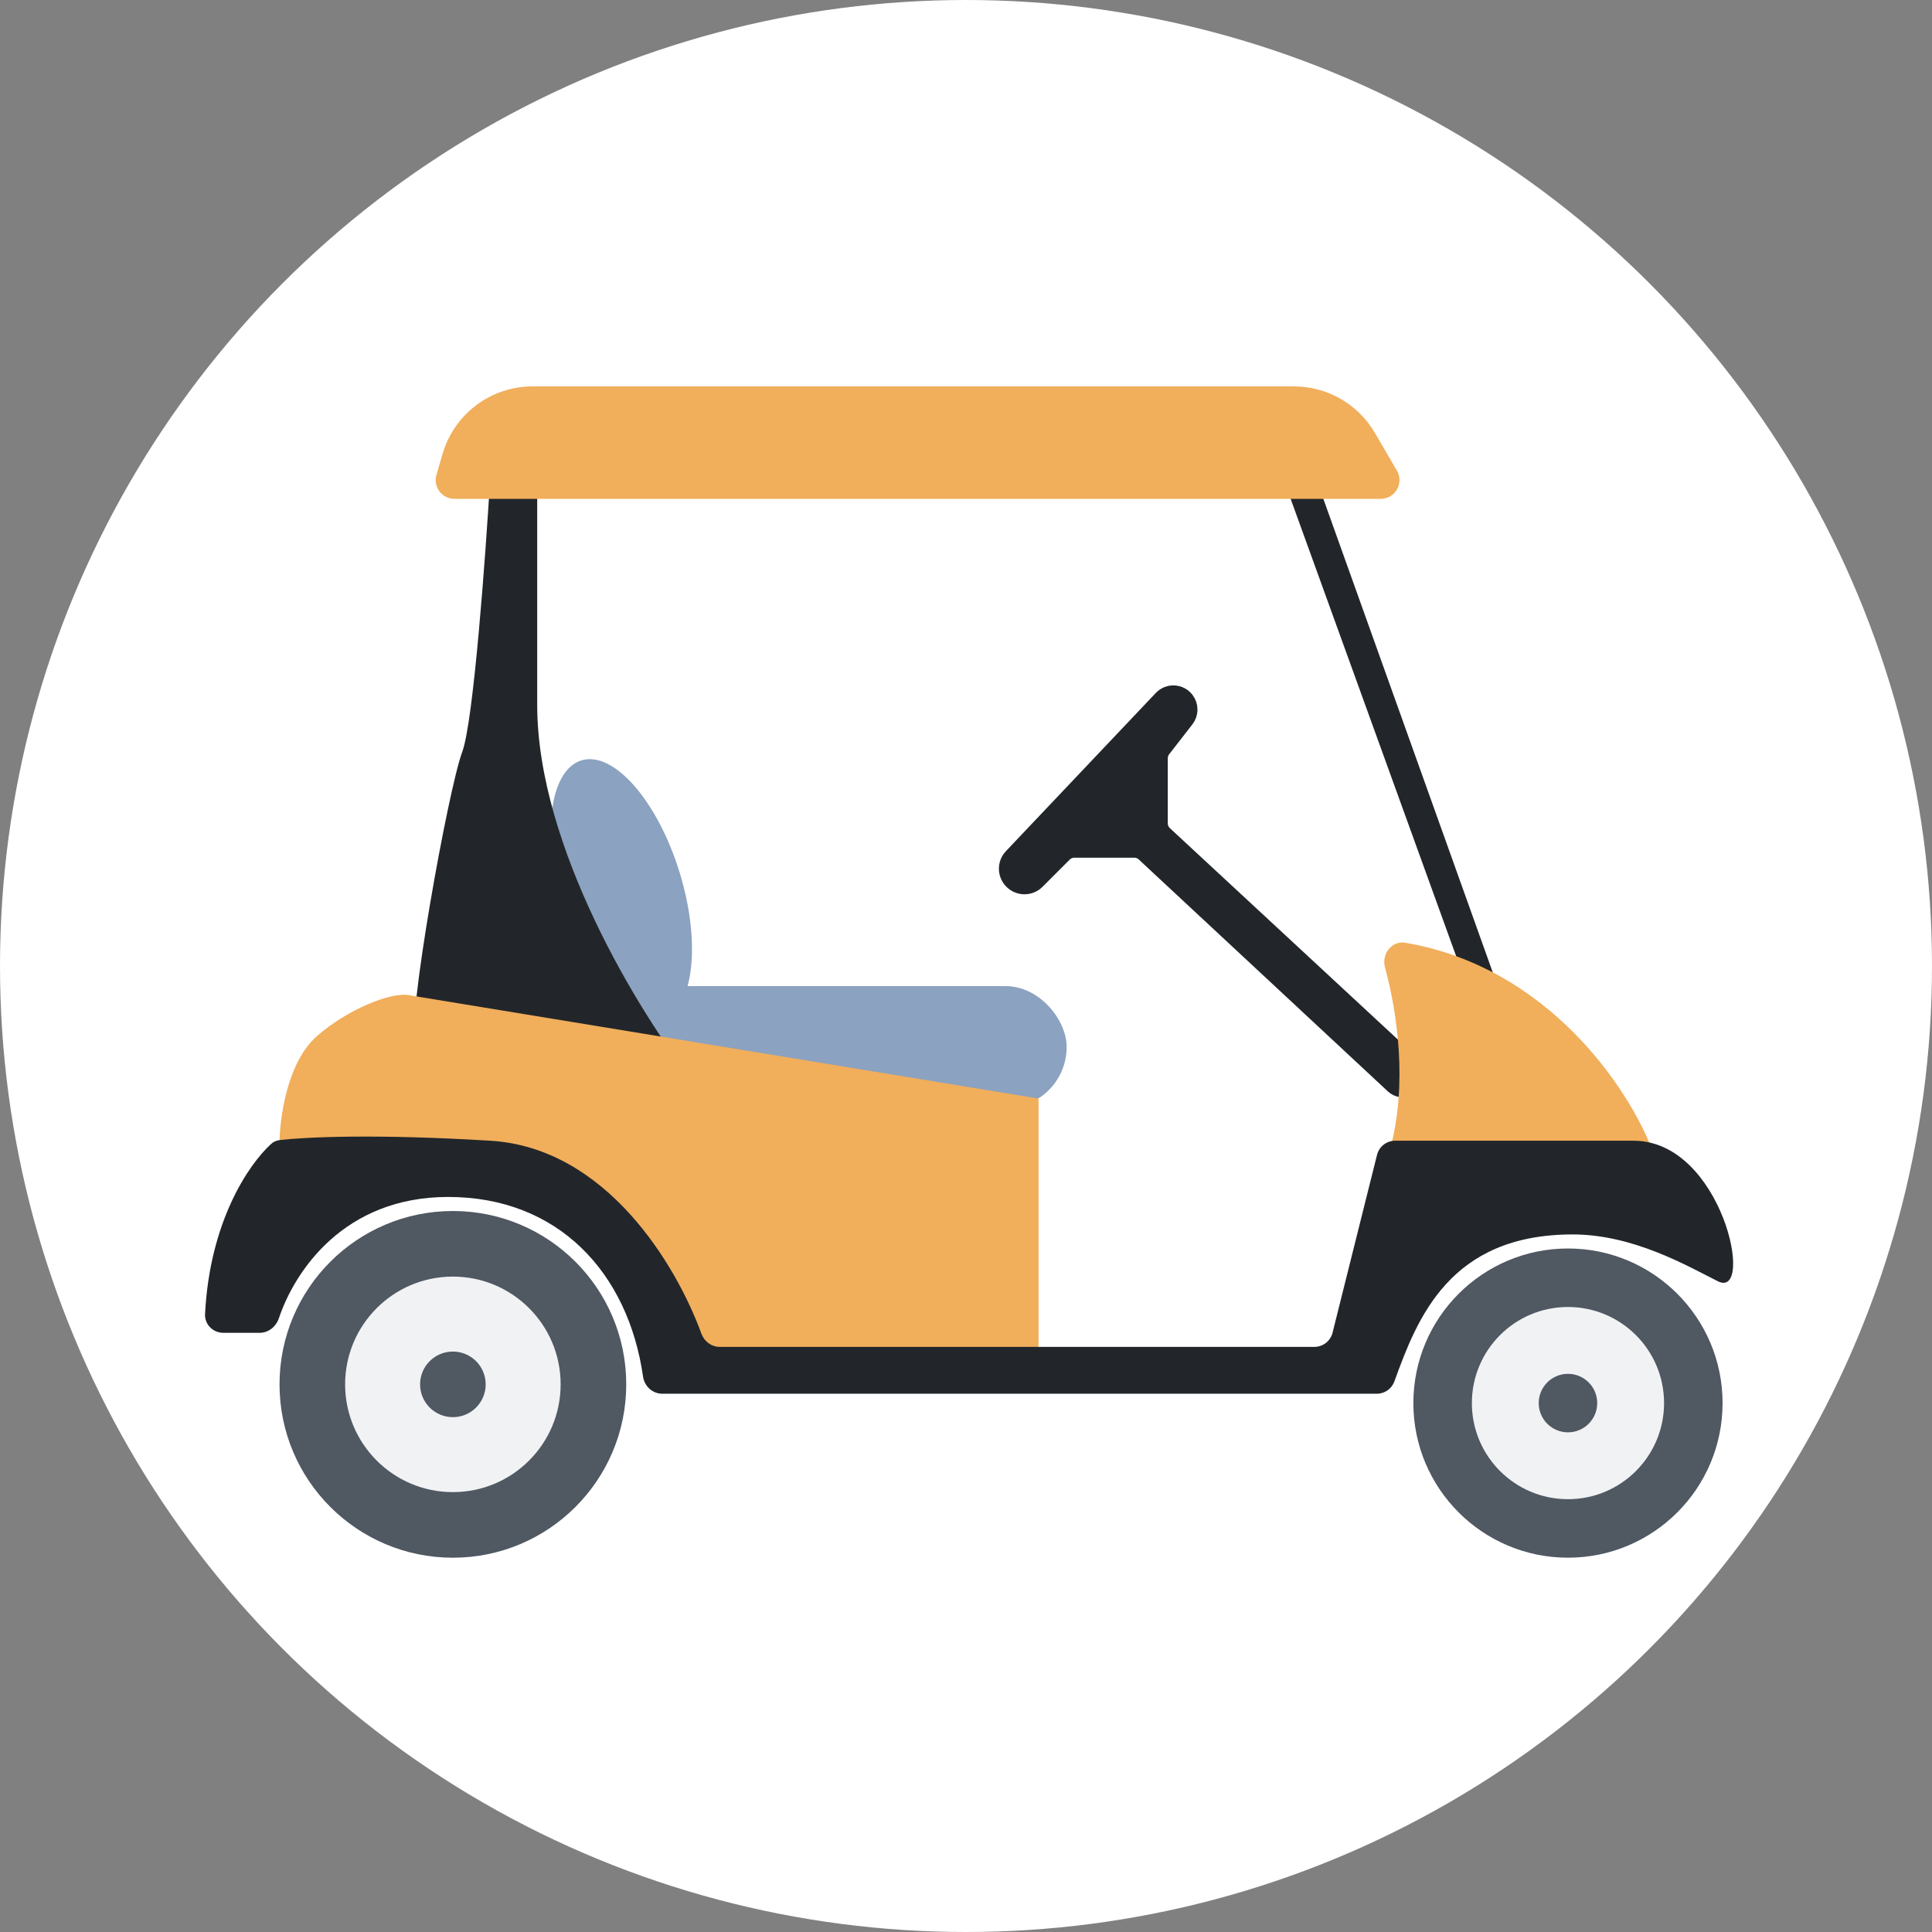 <svg width="85" height="85" viewBox="0 0 85 85" fill="none" xmlns="http://www.w3.org/2000/svg">
<rect x="0" y="0" width="85" height="85" fill="#808080" stroke="none"/>
<circle cx="42.5" cy="42.5" r="42.5" fill="white"/>
<path d="M56.41 20.916L64.243 42.56L65.892 43.385L57.853 20.916H56.41Z" fill="#22262A"/>
<path d="M51.108 36.827L62.037 46.961C62.129 47.046 62.181 47.167 62.181 47.292C62.181 47.688 61.71 47.893 61.421 47.624L50.463 37.422C50.311 37.28 50.11 37.201 49.901 37.201H47.269C47.051 37.201 46.841 37.288 46.686 37.442L45.49 38.638C45.26 38.869 44.886 38.869 44.655 38.638C44.428 38.412 44.423 38.046 44.644 37.814L51.238 30.854C51.463 30.616 51.848 30.638 52.045 30.9C52.188 31.091 52.186 31.354 52.039 31.542L51.018 32.855C50.905 33 50.844 33.178 50.844 33.361V36.222C50.844 36.452 50.94 36.671 51.108 36.827Z" fill="#22262A" stroke="#22262A" stroke-width="1.067"/>
<ellipse cx="27.337" cy="39.168" rx="2.68" ry="5.978" transform="rotate(-17.117 27.337 39.168)" fill="#8BA2C0"/>
<rect x="27.552" y="43.385" width="19.376" height="5.359" rx="2.68" fill="#8BA2C0"/>
<path d="M20.337 33.078C20.831 31.759 21.367 24.421 21.574 20.916H23.635V31.017C23.635 37.283 28.17 44.621 30.437 47.507C26.521 47.233 18.605 46.518 18.276 45.858C17.863 45.034 19.718 34.727 20.337 33.078Z" fill="#22262A"/>
<path d="M13.947 45.581C12.628 46.735 12.298 49.222 12.298 50.322L23.223 52.383L30.437 59.392H45.691V48.332L18.07 43.797C17.245 43.591 15.266 44.426 13.947 45.581Z" fill="#F1AE5B"/>
<path d="M61.151 50.599C61.941 47.704 61.47 44.529 60.934 42.562C60.774 41.977 61.23 41.376 61.827 41.477C68.109 42.544 71.664 47.894 72.694 50.599H61.151Z" fill="#F1AE5B"/>
<path d="M19.472 19.968C19.985 18.209 21.597 17 23.429 17H56.928C58.395 17 59.75 17.779 60.489 19.045L61.459 20.707C61.779 21.257 61.383 21.947 60.746 21.947H19.994C19.444 21.947 19.048 21.419 19.202 20.892L19.472 19.968Z" fill="#F1AE5B"/>
<path d="M11.425 58.638H9.825C9.369 58.638 8.998 58.268 9.021 57.814C9.227 53.761 10.922 51.247 11.926 50.33C12.032 50.232 12.166 50.175 12.309 50.158C13.431 50.026 16.508 49.88 21.574 50.187C26.675 50.496 29.759 55.658 30.861 58.681C30.985 59.02 31.302 59.257 31.664 59.257H57.828C58.206 59.257 58.536 58.999 58.627 58.632L60.583 50.812C60.674 50.444 61.002 50.187 61.381 50.187H71.87C75.786 50.187 77.229 57.195 75.58 56.371C74.261 55.711 71.87 54.31 69.19 54.31C63.778 54.31 62.354 57.994 61.347 60.776C61.23 61.102 60.921 61.318 60.575 61.318H29.135C28.706 61.318 28.352 60.988 28.291 60.564C27.636 55.998 24.567 52.661 19.719 52.661C15.123 52.661 12.959 55.938 12.27 57.997C12.146 58.366 11.814 58.638 11.425 58.638Z" fill="#22262A"/>
<circle cx="19.925" cy="60.906" r="7.627" fill="#505862"/>
<circle cx="19.925" cy="60.906" r="4.741" fill="#F1F2F4"/>
<circle cx="19.925" cy="60.906" r="1.443" fill="#505862"/>
<circle cx="68.984" cy="61.73" r="6.802" fill="#505862"/>
<circle cx="68.984" cy="61.73" r="4.228" fill="#F1F2F4"/>
<circle cx="68.984" cy="61.73" r="1.287" fill="#505862"/>
</svg>
